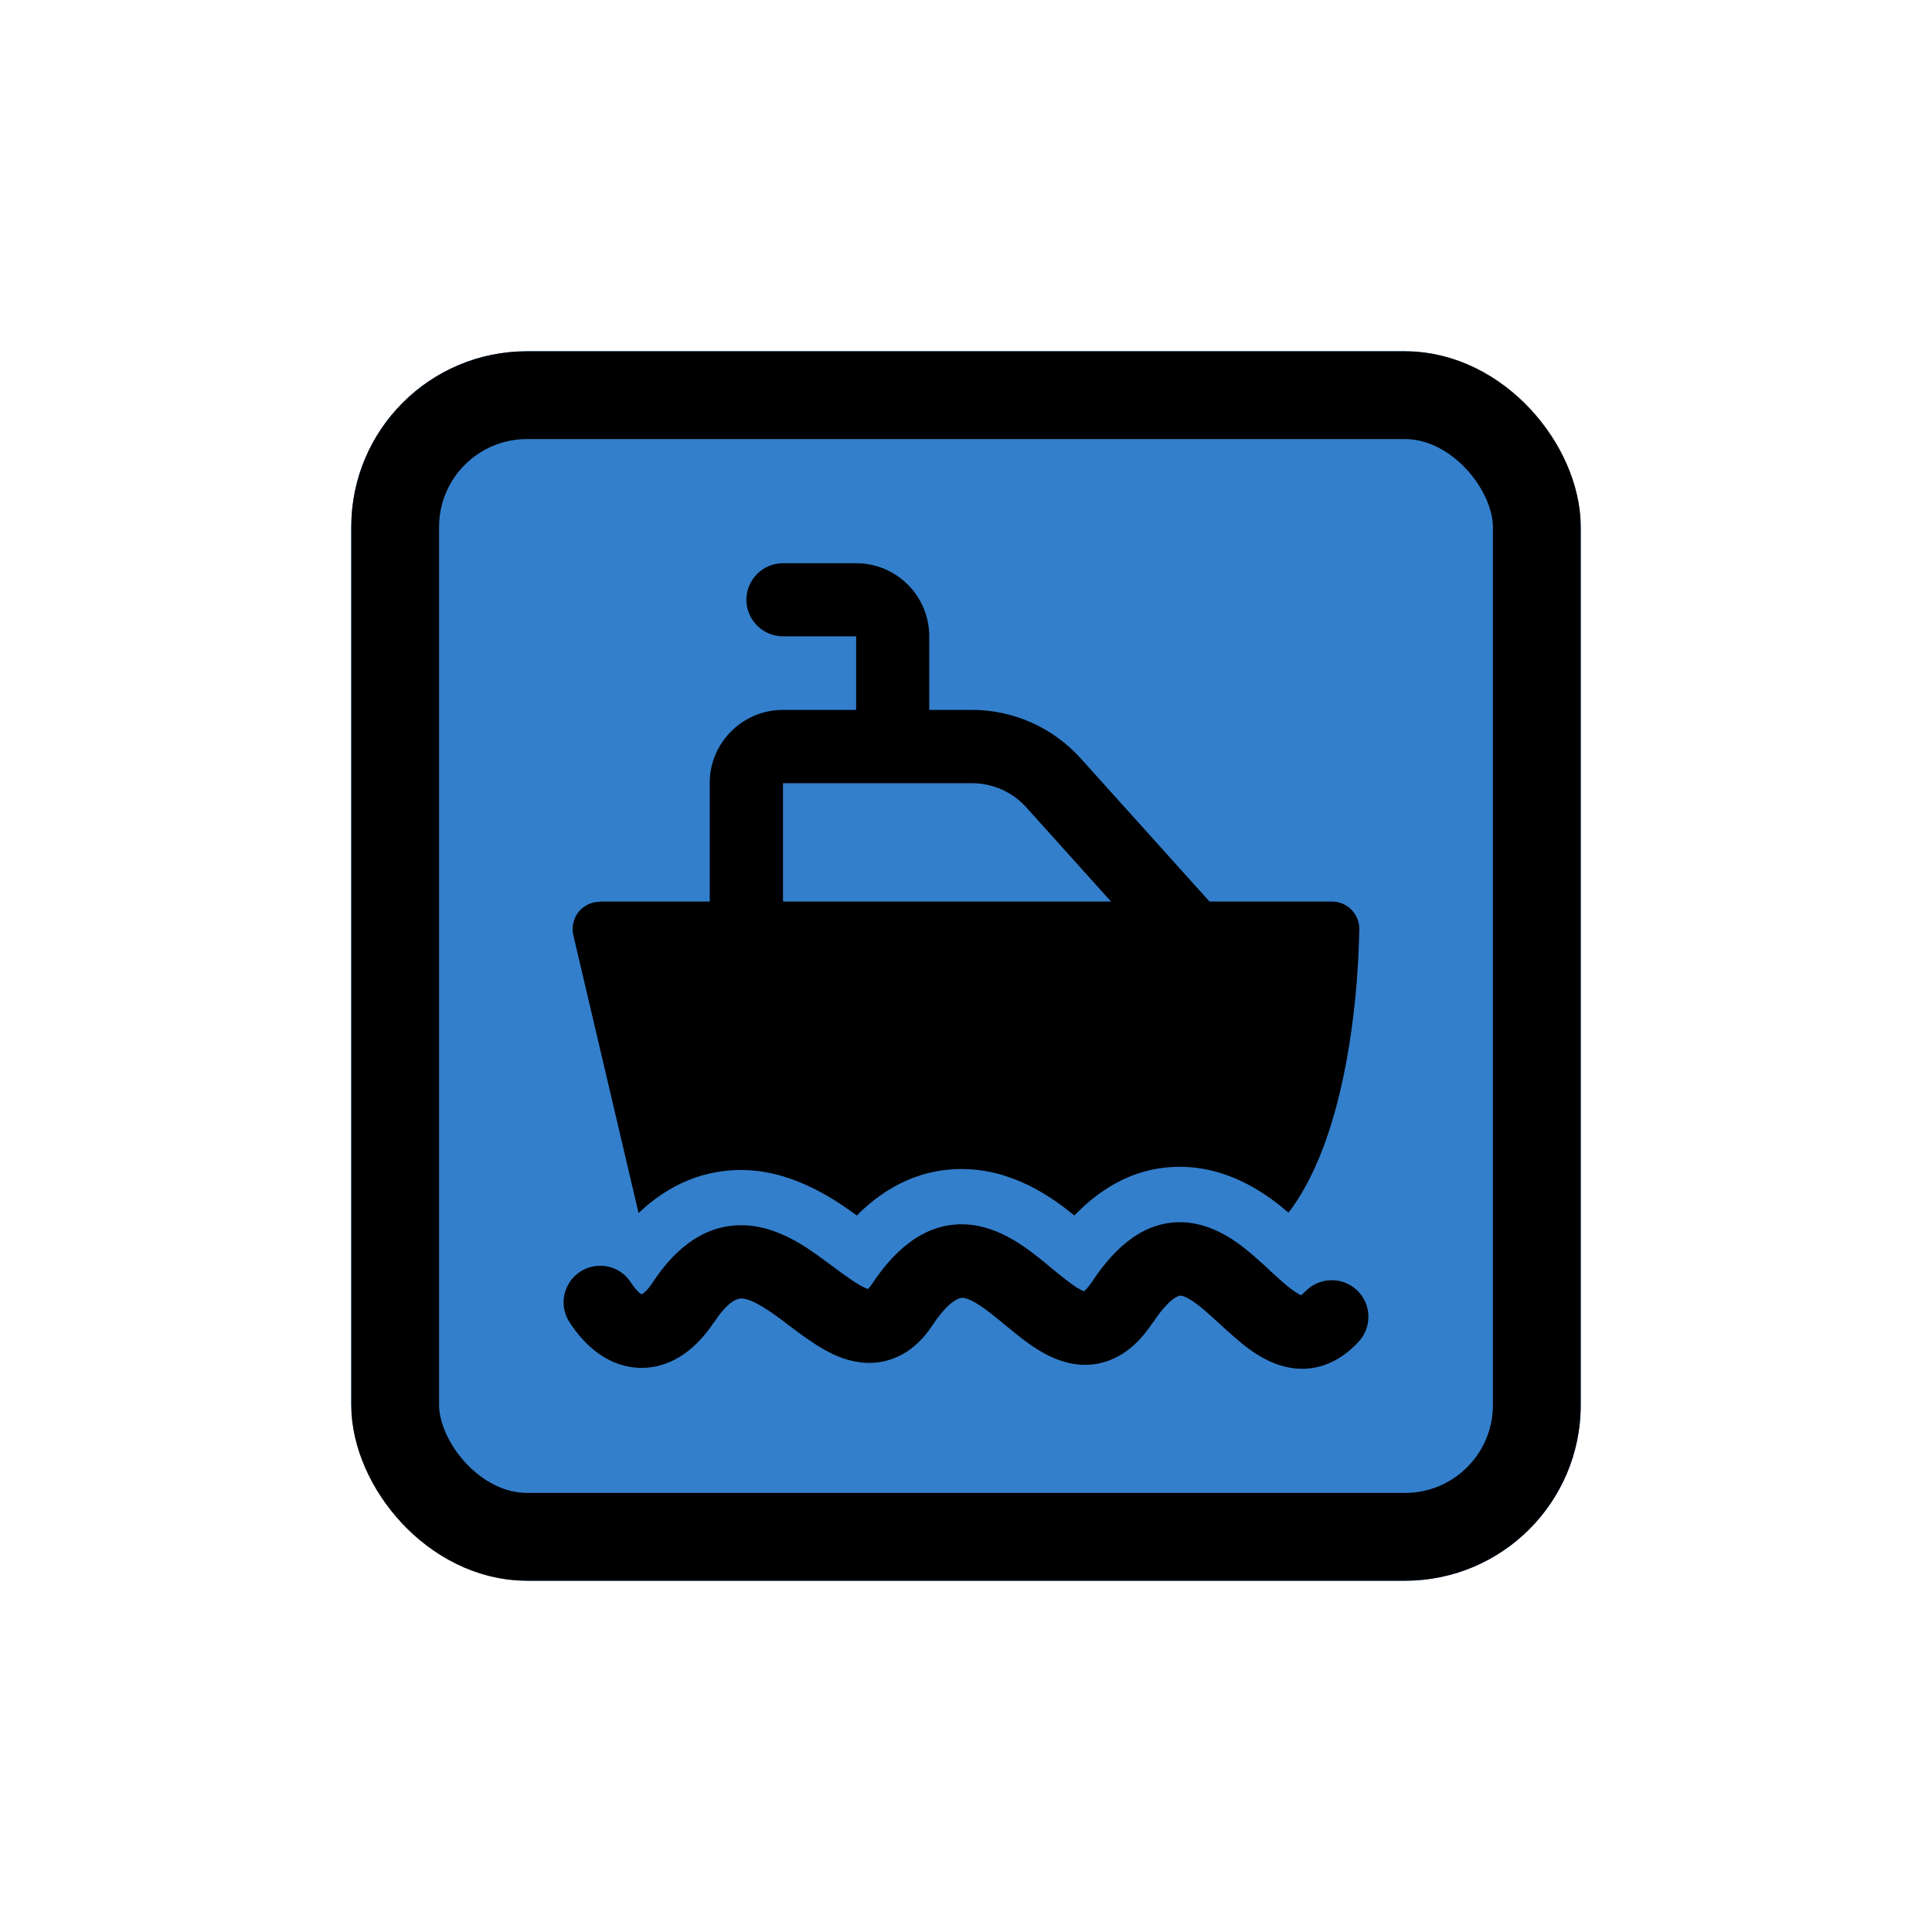 <svg width="44" height="44" viewBox="0 0 44 44" fill="none" xmlns="http://www.w3.org/2000/svg">
<g filter="url(#filter0_d_8318_8329)">
<g clip-path="url(#clip0_8318_8329)">
<rect x="8" y="6" width="28" height="28" rx="4" fill="#337FCC"/>
<g clip-path="url(#clip1_8318_8329)">
<path d="M29.637 27.492C29.637 27.492 29.683 27.457 29.723 27.417C30.038 27.082 30.568 27.067 30.903 27.382C31.238 27.697 31.253 28.222 30.938 28.562C30.652 28.867 30.303 29.092 29.883 29.157C29.468 29.217 29.102 29.102 28.823 28.957C28.547 28.817 28.308 28.622 28.113 28.452C28.013 28.367 27.883 28.247 27.762 28.137C27.677 28.062 27.603 27.992 27.548 27.942C27.158 27.592 26.973 27.512 26.883 27.507C26.883 27.507 26.833 27.507 26.743 27.567C26.633 27.642 26.468 27.802 26.258 28.122H26.253C26.008 28.492 25.703 28.802 25.312 28.962C24.898 29.137 24.493 29.102 24.153 28.987C23.838 28.882 23.563 28.697 23.343 28.537C23.188 28.422 23.023 28.282 22.873 28.162C22.823 28.117 22.768 28.077 22.723 28.037C22.293 27.687 22.068 27.567 21.923 27.557H21.918C21.918 27.557 21.672 27.532 21.253 28.157C21.027 28.507 20.727 28.802 20.323 28.947C19.913 29.097 19.523 29.042 19.207 28.937C18.907 28.832 18.637 28.667 18.418 28.512C18.267 28.412 18.108 28.292 17.963 28.182C17.898 28.132 17.832 28.082 17.773 28.037C17.328 27.712 17.073 27.582 16.898 27.572C16.848 27.572 16.628 27.557 16.262 28.117H16.258C15.893 28.667 15.343 29.152 14.613 29.152C13.883 29.152 13.328 28.667 12.973 28.117C12.718 27.732 12.828 27.217 13.213 26.962C13.598 26.712 14.118 26.817 14.368 27.207C14.488 27.392 14.573 27.457 14.613 27.477C14.653 27.457 14.743 27.392 14.868 27.202C15.433 26.342 16.142 25.857 17.003 25.907C17.733 25.952 18.358 26.392 18.762 26.692C18.852 26.757 18.933 26.817 19.008 26.872C19.133 26.967 19.248 27.052 19.368 27.132C19.553 27.257 19.673 27.327 19.758 27.352H19.773C19.773 27.352 19.823 27.297 19.863 27.237C20.448 26.352 21.163 25.827 22.038 25.887C22.783 25.942 23.398 26.432 23.773 26.737C23.848 26.797 23.913 26.852 23.973 26.902C24.108 27.012 24.223 27.107 24.343 27.197C24.513 27.327 24.622 27.382 24.688 27.407C24.718 27.382 24.778 27.327 24.863 27.202C25.418 26.357 26.098 25.797 26.957 25.837C27.707 25.872 28.297 26.372 28.657 26.692C28.773 26.797 28.858 26.872 28.933 26.947C29.018 27.027 29.098 27.097 29.207 27.192C29.372 27.342 29.498 27.427 29.588 27.477C29.613 27.487 29.628 27.497 29.637 27.502V27.492Z" fill="black"/>
<path fill-rule="evenodd" clip-rule="evenodd" d="M16.163 15.832C16.163 14.912 16.913 14.167 17.832 14.167H22.133C23.078 14.167 23.977 14.567 24.613 15.272L27.618 18.612C27.923 18.952 27.898 19.482 27.552 19.787C27.212 20.097 26.687 20.067 26.377 19.727L23.373 16.387C23.058 16.037 22.608 15.837 22.133 15.837H17.832V19.172C17.832 19.632 17.458 20.007 16.998 20.007C16.538 20.007 16.163 19.632 16.163 19.172V15.832Z" fill="black"/>
<path fill-rule="evenodd" clip-rule="evenodd" d="M16.998 11.662C16.998 11.202 17.372 10.827 17.832 10.827H19.498C20.418 10.827 21.163 11.572 21.163 12.492V14.992C21.163 15.452 20.793 15.827 20.332 15.827C19.872 15.827 19.498 15.452 19.498 14.992V12.492H17.832C17.372 12.492 16.998 12.117 16.998 11.657V11.662Z" fill="black"/>
<path d="M13.663 18.537C13.473 18.537 13.293 18.622 13.173 18.772C13.058 18.922 13.013 19.117 13.058 19.302L14.543 25.627C15.198 25.002 16.038 24.592 17.073 24.652C18.198 24.722 19.118 25.397 19.513 25.682C20.168 25.022 21.033 24.557 22.128 24.632C23.223 24.707 24.068 25.357 24.468 25.682C25.093 25.032 25.928 24.527 27.013 24.577C28.108 24.627 28.933 25.262 29.343 25.617C29.378 25.577 29.408 25.532 29.438 25.492C29.973 24.732 30.308 23.757 30.523 22.842C30.743 21.917 30.848 20.997 30.903 20.312C30.928 19.967 30.943 19.682 30.948 19.482C30.953 19.382 30.953 19.222 30.958 19.162C30.958 18.812 30.678 18.532 30.333 18.532H13.663V18.537Z" fill="black"/>
</g>
</g>
<rect x="9" y="7" width="26" height="26" rx="3" stroke="black" stroke-width="2"/>
</g>
<defs>
<filter id="filter0_d_8318_8329" x="0" y="0" width="44" height="44" filterUnits="userSpaceOnUse" color-interpolation-filters="sRGB">
<feFlood flood-opacity="0" result="BackgroundImageFix"/>
<feColorMatrix in="SourceAlpha" type="matrix" values="0 0 0 0 0 0 0 0 0 0 0 0 0 0 0 0 0 0 127 0" result="hardAlpha"/>
<feOffset dy="2"/>
<feGaussianBlur stdDeviation="4"/>
<feColorMatrix type="matrix" values="0 0 0 0 0 0 0 0 0 0 0 0 0 0 0 0 0 0 0.16 0"/>
<feBlend mode="normal" in2="BackgroundImageFix" result="effect1_dropShadow_8318_8329"/>
<feBlend mode="normal" in="SourceGraphic" in2="effect1_dropShadow_8318_8329" result="shape"/>
</filter>
<clipPath id="clip0_8318_8329">
<rect x="8" y="6" width="28" height="28" rx="4" fill="white"/>
</clipPath>
<clipPath id="clip1_8318_8329">
<rect width="20" height="20" fill="white" transform="translate(12 10)"/>
</clipPath>
</defs>
</svg>
